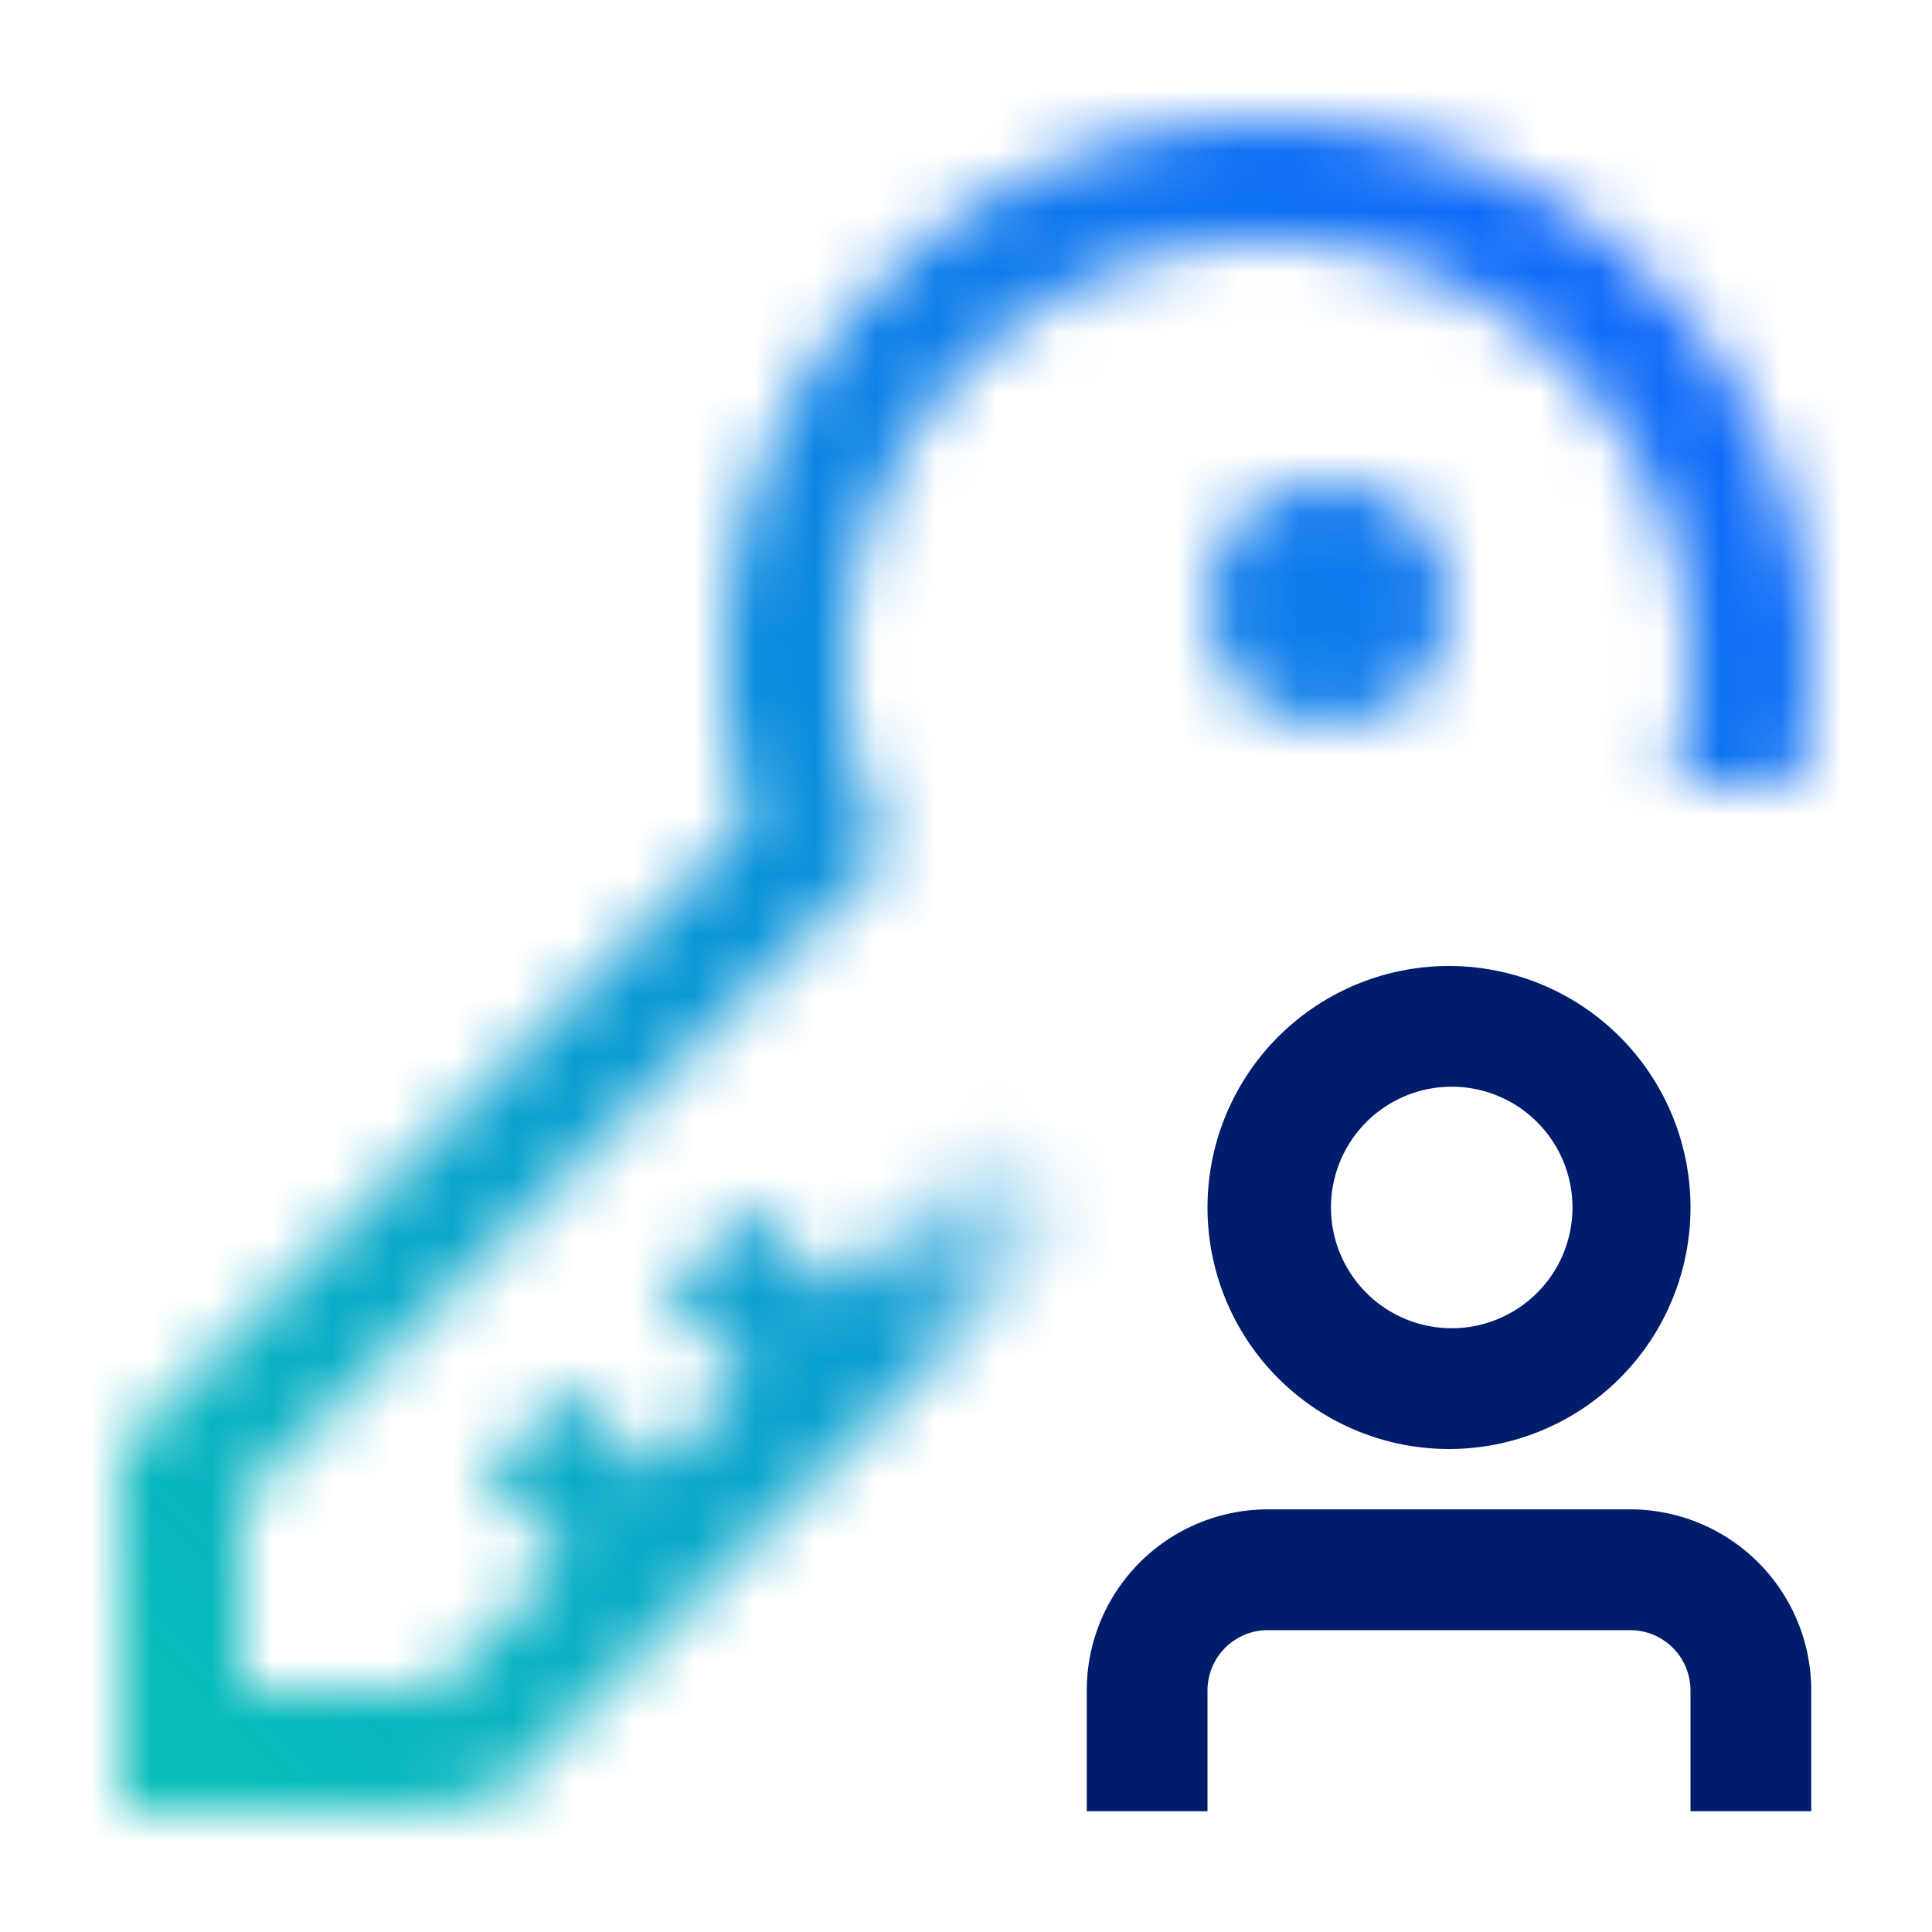 <svg id="unassigned" xmlns="http://www.w3.org/2000/svg" viewBox="0 0 32 32"><defs><linearGradient id="ucksajme4a" x1="6.604" y1="28.604" x2="18.604" y2="16.604" gradientUnits="userSpaceOnUse"><stop offset=".61" stop-color="#fff"/><stop offset=".85" stop-color="#fff" stop-opacity="0"/></linearGradient><linearGradient id="w811xyijec" x1="0" y1="32" x2="32" y2="0" gradientUnits="userSpaceOnUse"><stop offset=".1" stop-color="#08bdba"/><stop offset=".9" stop-color="#0f62fe"/></linearGradient><mask id="a7tamaxq0b" x="0" y="0" width="32" height="32" maskUnits="userSpaceOnUse"><path d="m14.726 14.102-.002-.003A6.964 6.964 0 0 1 14 11c0-3.86 3.14-7 7-7s7 3.14 7 7c0 .695-.105 1.366-.295 2h2.064A9.03 9.03 0 0 0 30 11a9 9 0 0 0-18 0c0 .908.143 1.78.393 2.606L2 24v6h6l-.828-2H4v-3.172l10.726-10.727z" style="fill:#fff"/><circle cx="22" cy="10" r="2" style="fill:#fff"/><path style="fill:url(#ucksajme4a)" d="m18.586 16.586-4.793 4.793L12.414 20 11 21.414l1.379 1.379-1.586 1.586L9.414 23 8 24.414l1.379 1.379-2.793 2.793L8 30l12-12-1.414-1.414z"/></mask></defs><g style="mask:url(#a7tamaxq0b)"><path style="fill:url(#w811xyijec)" d="M0 0h32v32H0z"/></g><path d="M27 25h-6a3 3 0 0 0-3 3v2h2v-2a1 1 0 0 1 1-1h6a1 1 0 0 1 1 1v2h2v-2a3 3 0 0 0-3-3zM24 24a4 4 0 1 0 0-8 4 4 0 0 0 0 8zm0-6a2 2 0 1 1 .001 3.999A2 2 0 0 1 24 18z" style="fill:#001d6c"/></svg>